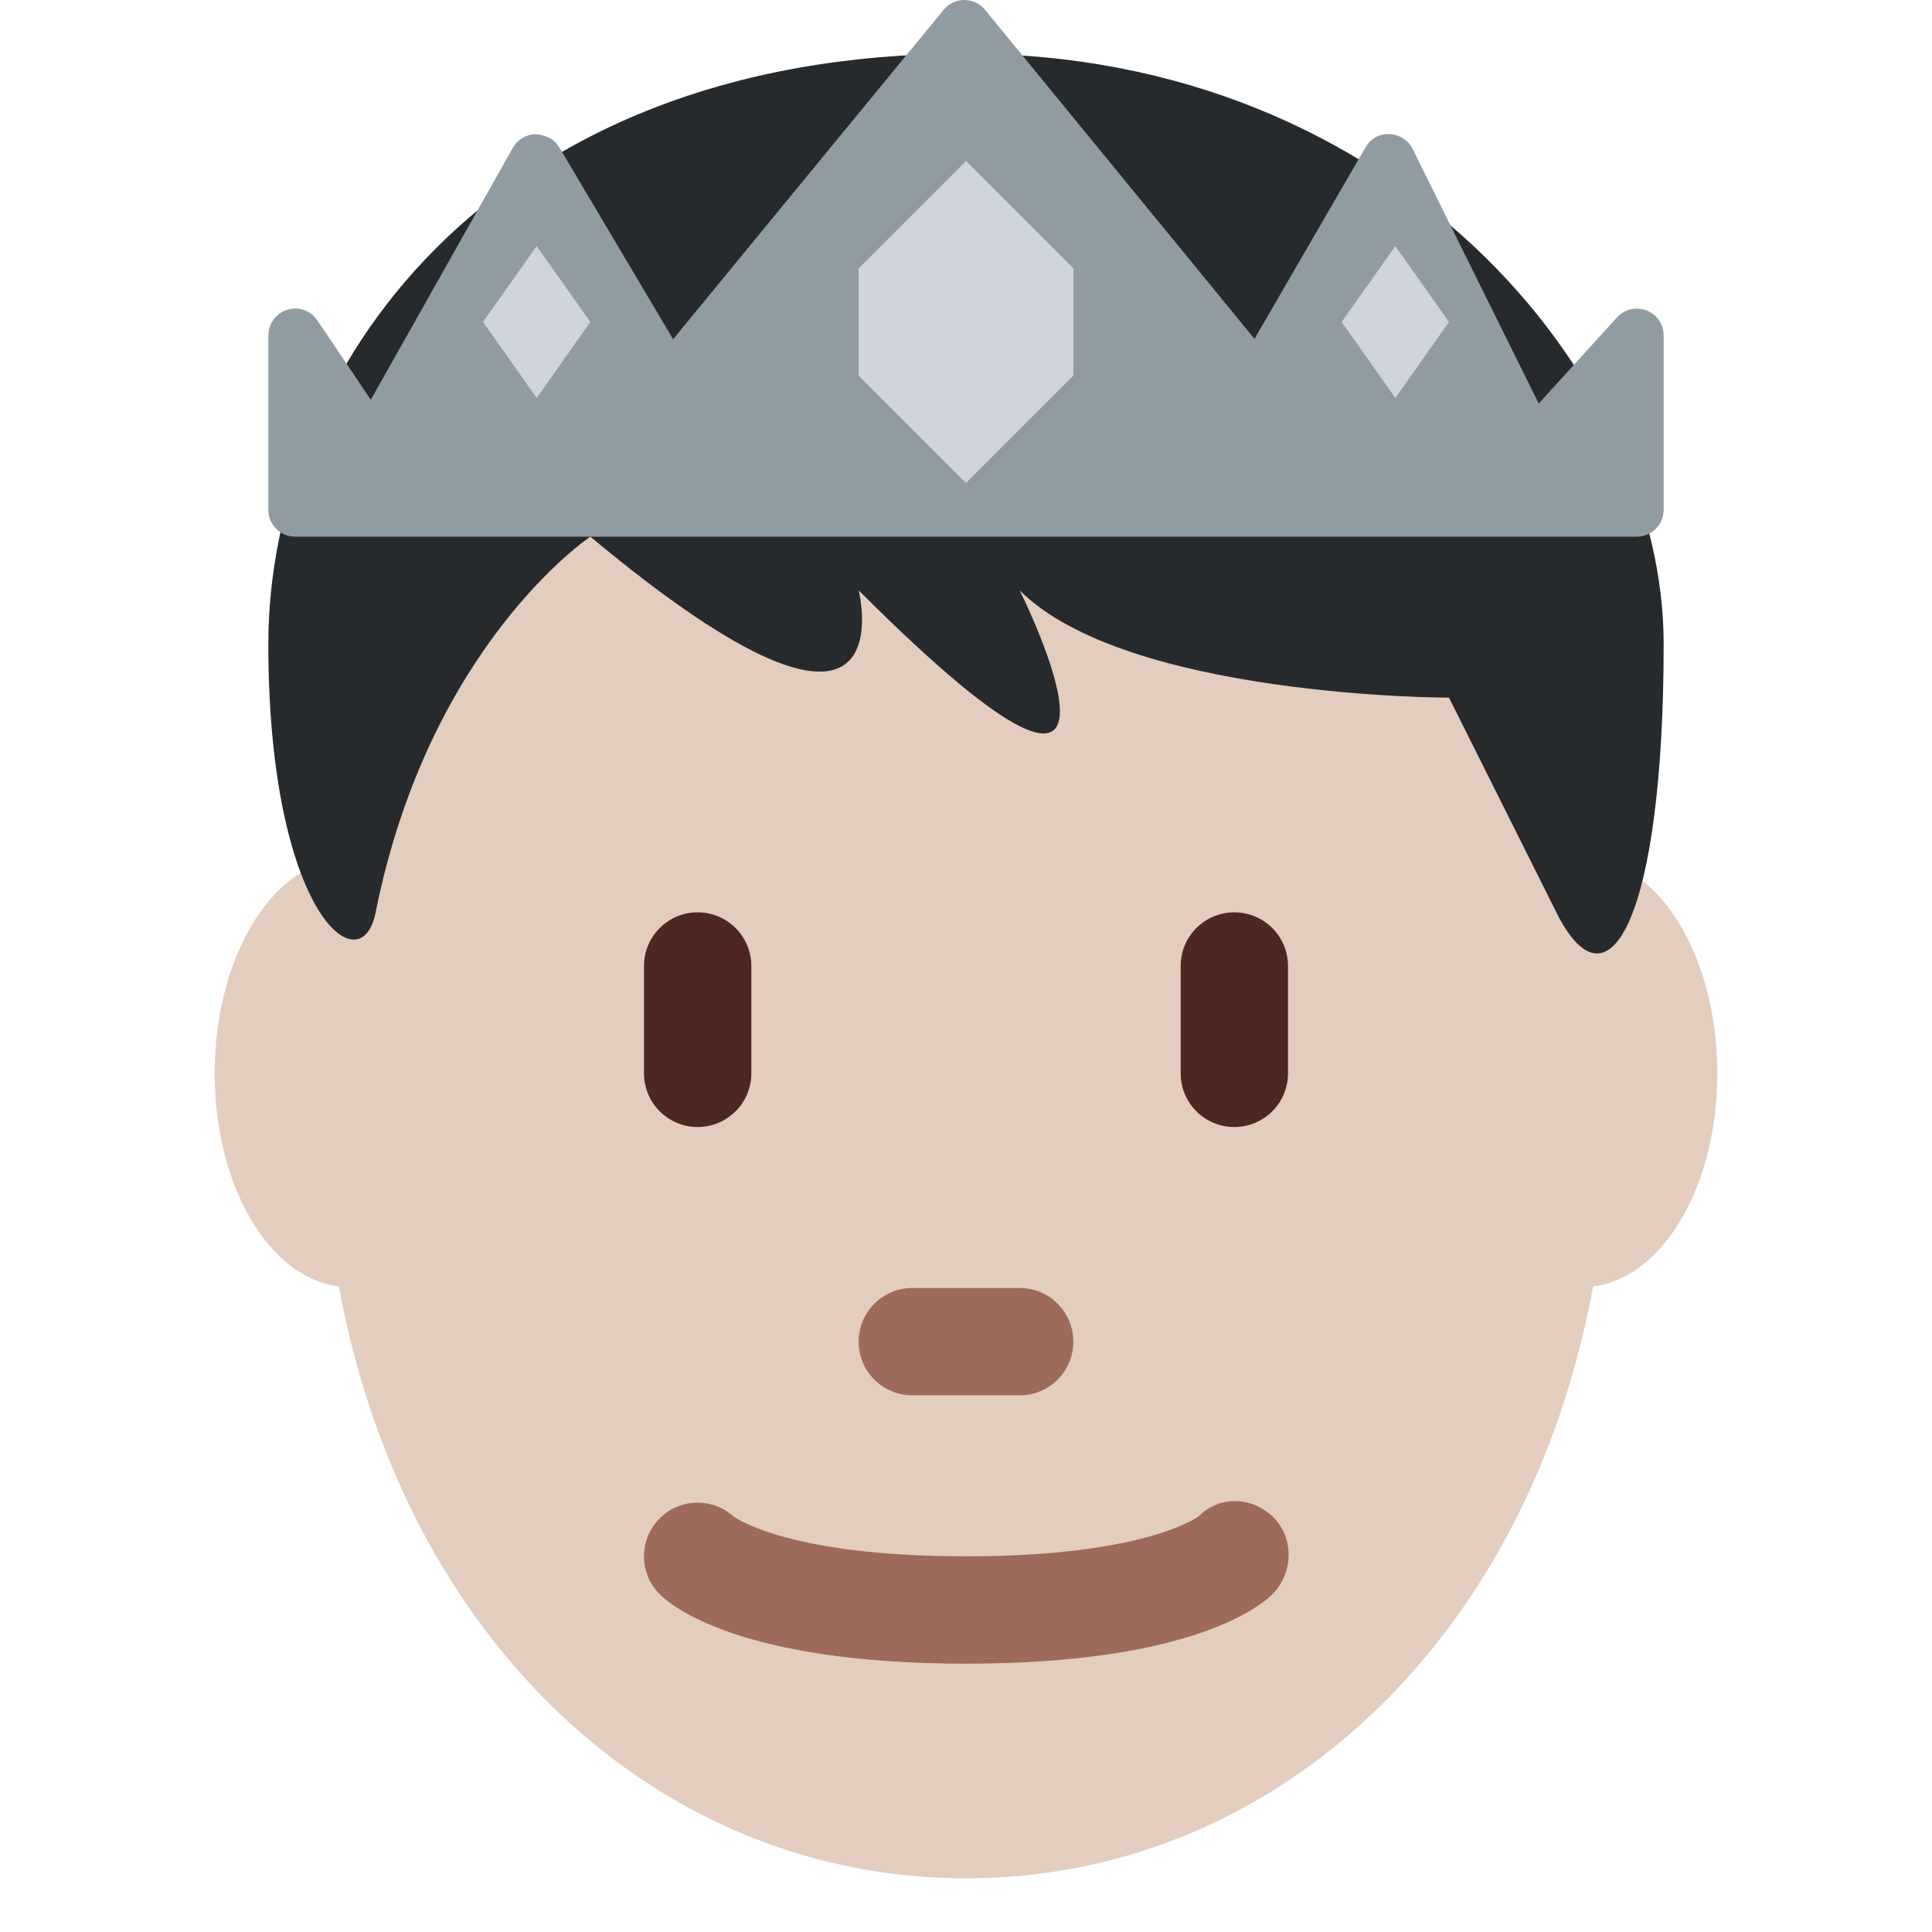 <ns0:svg xmlns:ns0="http://www.w3.org/2000/svg" viewBox="0 0 36 36"><ns0:path fill="#e2cdbf" d="M32 20c0-2.209-1.119-4-2.5-4-.012 0-.021.005-.033.005C27.955 9.704 23.394 5.125 18 5.125s-9.956 4.58-11.467 10.88C6.521 16.004 6.511 16 6.5 16 5.119 16 4 17.791 4 20c0 2.107 1.021 3.815 2.314 3.97C7.537 30.619 12.299 35 18 35c5.7 0 10.463-4.381 11.685-11.03C30.979 23.815 32 22.107 32 20z" /><ns0:path d="M13 21c-.552 0-1-.447-1-1v-2c0-.552.448-1 1-1s1 .448 1 1v2c0 .553-.448 1-1 1zm10 0c-.553 0-1-.447-1-1v-2c0-.552.447-1 1-1s1 .448 1 1v2c0 .553-.447 1-1 1z" fill="#4d2821" /><ns0:path fill="#9e6a5b" d="M18 31c-4.201 0-5.491-1.077-5.707-1.293-.391-.391-.391-1.023 0-1.414.378-.379.984-.39 1.376-.036.08.058 1.1.743 4.331.743 3.355 0 4.326-.739 4.336-.747.39-.389 1.001-.37 1.393.021.391.391.369 1.043-.021 1.434C23.491 29.923 22.201 31 18 31zm1-5h-2c-.552 0-1-.447-1-1s.448-1 1-1h2c.553 0 1 .447 1 1s-.447 1-1 1z" /><ns0:path fill="#272a2c" d="M18 1c8 0 13 6 13 11s-1 7-2 5l-2-4s-6 0-8-2c0 0 3 6-3 0 0 0 1 4-5-1 0 0-3 2-4 7-.277 1.387-2 0-2-5S9 1 18 1z" /><ns0:path fill="#919ca2" d="M30.68 5.784c-.192-.075-.411-.022-.55.13L28.672 7.52l-2.349-4.743c-.082-.165-.248-.271-.432-.277-.195-.013-.356.089-.449.249l-2.066 3.565L18.355.183C18.261.067 18.119 0 17.969 0c-.149 0-.292.067-.386.183l-5.041 6.138-2.12-3.576c-.091-.153-.24-.227-.436-.245-.179.002-.342.099-.43.254L6.909 7.449l-.994-1.478c-.123-.182-.351-.266-.561-.199-.21.064-.354.258-.354.478V9.5c0 .276.224.5.5.5h25c.276 0 .5-.224.5-.5V6.25c0-.207-.127-.392-.32-.466z" /><ns0:path fill="#cfd5da" d="M18 3l-2 2v2l2 2 2-2V5zm-7 3l-1 1.415L9 6l1-1.414zm16 0l-1 1.415L25 6l1-1.414z" /></ns0:svg>
